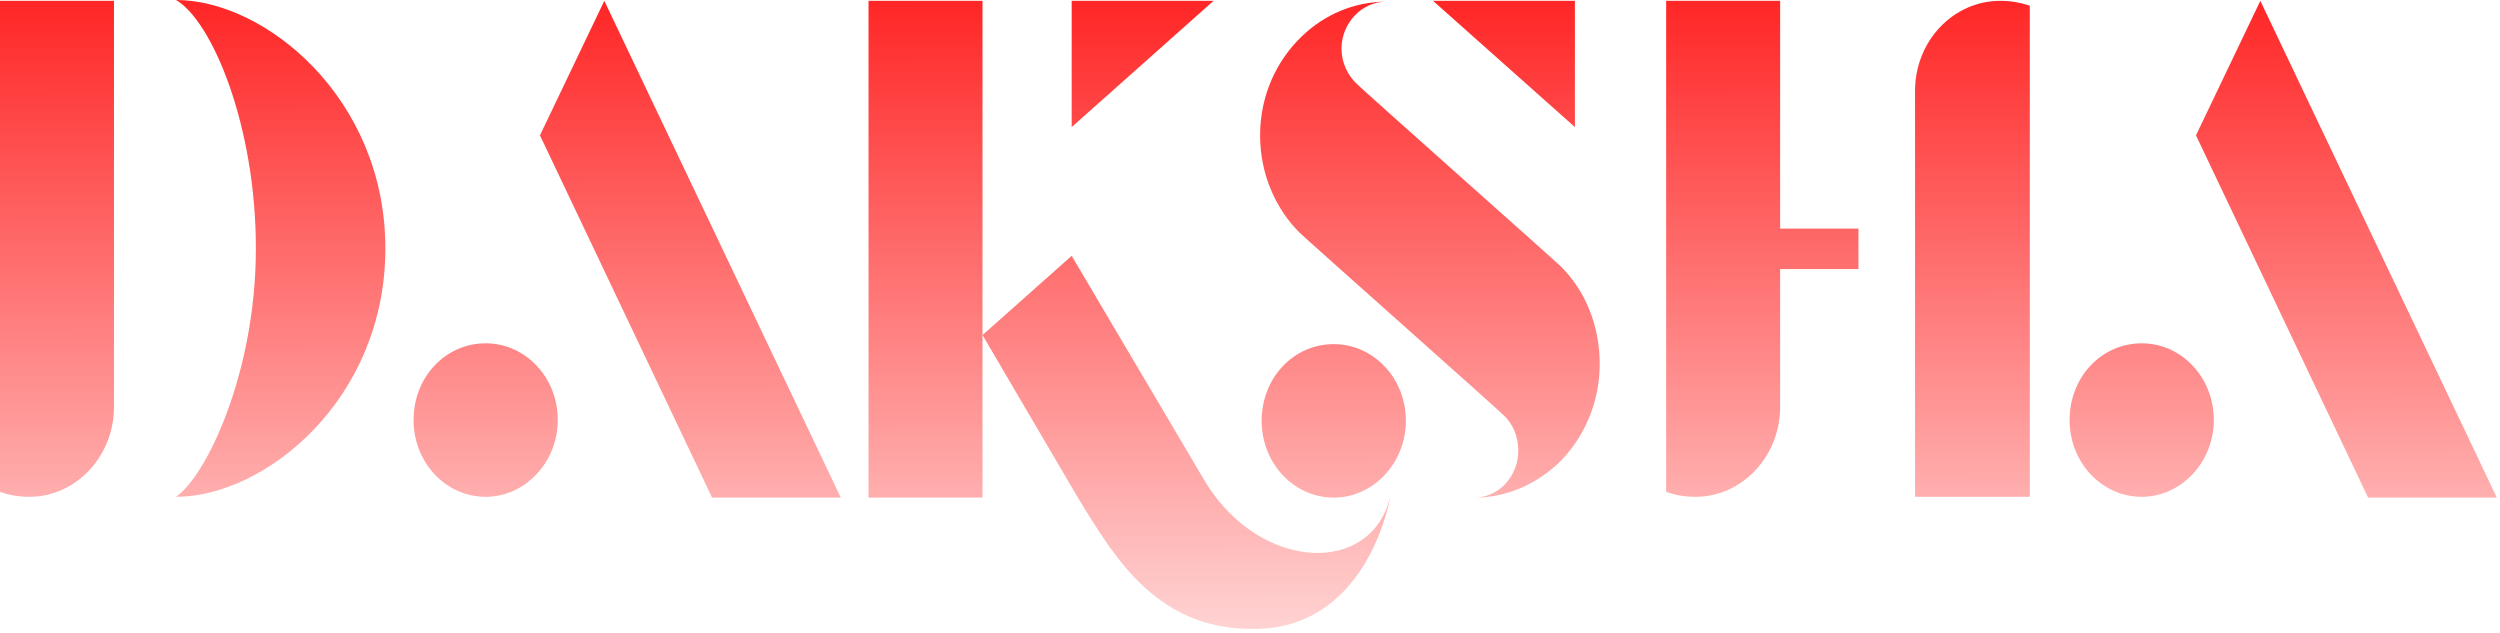 <svg width="316" height="80" viewBox="0 0 316 80" fill="none" xmlns="http://www.w3.org/2000/svg">
<path d="M22.248 0C33.519 0 48.711 12.413 48.711 31.398C48.711 50.487 33.519 62.796 22.248 62.796C26.07 60.188 32.343 47.149 32.343 31.398C32.343 15.751 26.756 2.608 22.248 0ZM0 62.17V0.104H14.407V51.426C14.407 57.685 9.605 62.796 3.724 62.796C2.352 62.796 1.176 62.587 0 62.17Z" fill="url(#paint0_linear_792_63)"/>
<path d="M76.385 0.104L106.277 62.9H90.008L68.25 17.107L76.385 0.104ZM61.389 43.394C66.388 43.394 70.504 47.671 70.504 53.095C70.504 58.415 66.388 62.796 61.389 62.796C56.293 62.796 52.274 58.415 52.274 53.095C52.274 47.671 56.293 43.394 61.389 43.394Z" fill="url(#paint1_linear_792_63)"/>
<path d="M135.46 0.104H153.396L135.46 16.064V0.104ZM199.068 0.104V16.064L181.133 0.104H199.068ZM197.304 33.693C200.343 36.718 202.205 41.099 202.205 46.002C202.205 51.009 200.147 55.494 196.912 58.623C194.07 61.231 190.444 62.9 186.327 62.9C189.464 62.9 191.914 60.188 191.914 56.955C191.914 55.181 191.228 53.617 190.15 52.573C190.052 52.365 164.765 29.938 164.275 29.416C161.237 26.391 159.277 22.01 159.277 17.107C159.277 12.1 161.335 7.615 164.667 4.485C167.411 1.878 171.136 0.209 175.252 0.209C172.116 0.209 169.568 2.921 169.568 6.154C169.568 7.928 170.352 9.492 171.43 10.536C171.528 10.744 196.814 33.171 197.304 33.693ZM168.588 43.498C173.586 43.498 177.702 47.775 177.702 53.199C177.702 58.519 173.586 62.9 168.588 62.9C163.491 62.9 159.473 58.519 159.473 53.199C159.473 47.775 163.491 43.498 168.588 43.498ZM124.189 0.104V62.9H109.782V0.104H124.189ZM152.416 61.023C159.473 72.393 173.488 72.706 175.742 62.692C175.742 62.692 173.194 78.964 159.179 79.486C146.535 79.903 141.145 70.932 136.244 62.9L124.189 42.351L135.46 32.337L152.416 61.023Z" fill="url(#paint2_linear_792_63)"/>
<path d="M225.009 0.104V28.895H234.908V34.006H225.009V51.426C225.009 57.685 220.206 62.796 214.326 62.796C212.954 62.796 211.777 62.587 210.601 62.17V0.104H225.009ZM252.843 0.104C254.118 0.104 255.392 0.313 256.568 0.73V62.796H242.062V11.474C242.062 5.216 246.865 0.104 252.843 0.104Z" fill="url(#paint3_linear_792_63)"/>
<path d="M285.707 0.104L315.6 62.9H299.33L277.572 17.107L285.707 0.104ZM270.712 43.394C275.71 43.394 279.827 47.671 279.827 53.095C279.827 58.415 275.71 62.796 270.712 62.796C265.615 62.796 261.597 58.415 261.597 53.095C261.597 47.671 265.615 43.394 270.712 43.394Z" fill="url(#paint4_linear_792_63)"/>
<defs>
<linearGradient id="paint0_linear_792_63" x1="156.198" y1="-17.599" x2="156.381" y2="168.958" gradientUnits="userSpaceOnUse">
<stop stop-color="#FF0000"/>
<stop offset="0.63" stop-color="#FF0000" stop-opacity="0"/>
</linearGradient>
<linearGradient id="paint1_linear_792_63" x1="156.198" y1="-17.599" x2="156.381" y2="168.958" gradientUnits="userSpaceOnUse">
<stop stop-color="#FF0000"/>
<stop offset="0.63" stop-color="#FF0000" stop-opacity="0"/>
</linearGradient>
<linearGradient id="paint2_linear_792_63" x1="156.198" y1="-17.599" x2="156.381" y2="168.958" gradientUnits="userSpaceOnUse">
<stop stop-color="#FF0000"/>
<stop offset="0.63" stop-color="#FF0000" stop-opacity="0"/>
</linearGradient>
<linearGradient id="paint3_linear_792_63" x1="156.198" y1="-17.599" x2="156.381" y2="168.958" gradientUnits="userSpaceOnUse">
<stop stop-color="#FF0000"/>
<stop offset="0.63" stop-color="#FF0000" stop-opacity="0"/>
</linearGradient>
<linearGradient id="paint4_linear_792_63" x1="156.198" y1="-17.599" x2="156.381" y2="168.958" gradientUnits="userSpaceOnUse">
<stop stop-color="#FF0000"/>
<stop offset="0.63" stop-color="#FF0000" stop-opacity="0"/>
</linearGradient>
</defs>
</svg>

